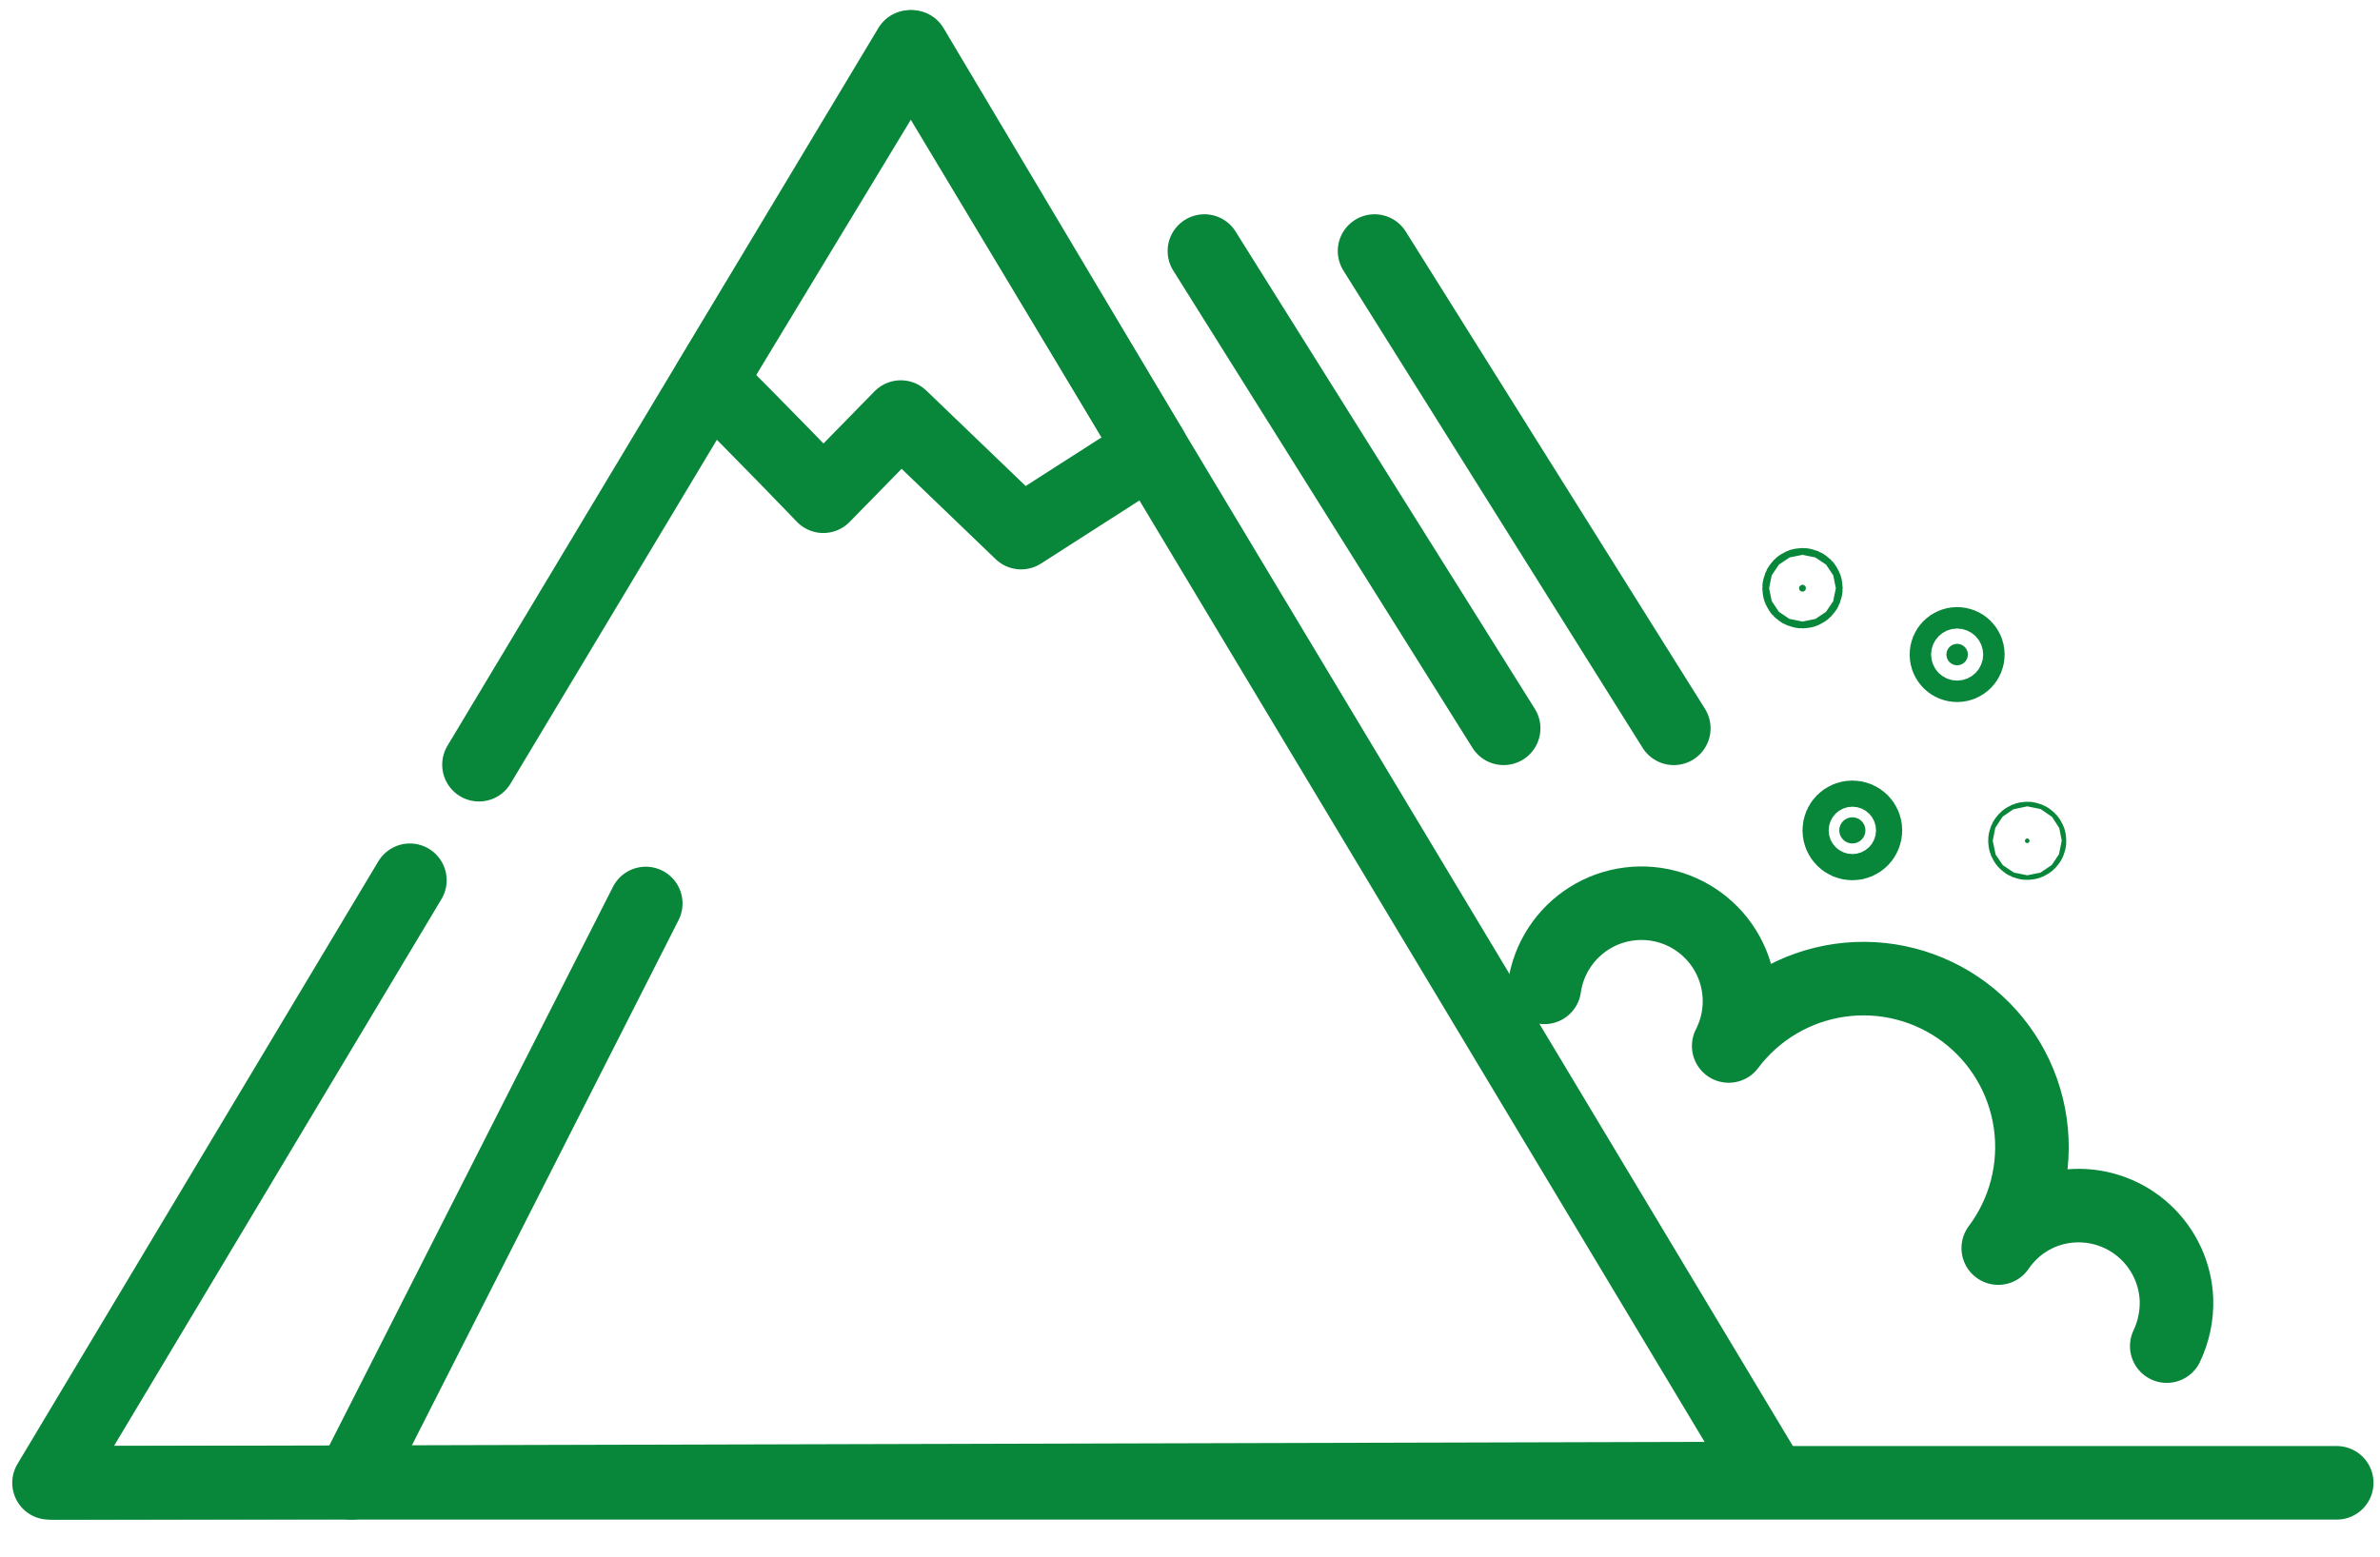 <svg width="55" height="36" viewBox="0 0 55 36" fill="none" xmlns="http://www.w3.org/2000/svg">
<path d="M9.472 20.348L1.133 34.278L8.133 34.263L40.891 34.177L26.61 10.381L21.028 1.084L16.395 8.8L11.069 17.677" stroke="#08863A" stroke-width="1.7" stroke-linecap="round" stroke-linejoin="round"/>
<path d="M26.61 10.381L23.597 12.312L20.817 9.641L19.026 11.471C19.026 11.471 17.609 9.992 16.402 8.8L21.074 1.084L26.61 10.381Z" stroke="#08863A" stroke-width="1.7" stroke-linecap="round" stroke-linejoin="round"/>
<path d="M27.833 5.803L34.748 16.836" stroke="#08863A" stroke-width="1.7" stroke-linecap="round" stroke-linejoin="round"/>
<path d="M31.765 5.803L38.68 16.836" stroke="#08863A" stroke-width="1.7" stroke-linecap="round" stroke-linejoin="round"/>
<path d="M41.575 13.597C41.575 13.553 41.611 13.518 41.654 13.518C41.698 13.518 41.733 13.553 41.733 13.597C41.733 13.641 41.698 13.676 41.654 13.676C41.61 13.676 41.575 13.641 41.575 13.597Z" fill="#08863A" stroke="#08863A" stroke-width="1.7"/>
<path d="M45.476 15.131C45.476 15.268 45.365 15.379 45.228 15.379C45.091 15.379 44.98 15.268 44.98 15.131C44.98 14.994 45.091 14.883 45.228 14.883C45.365 14.883 45.476 14.994 45.476 15.131Z" fill="#08863A" stroke="#08863A" stroke-width="1.7"/>
<path d="M46.901 19.436C46.901 19.466 46.877 19.49 46.848 19.49C46.818 19.49 46.795 19.466 46.795 19.436C46.795 19.407 46.818 19.383 46.848 19.383C46.877 19.383 46.901 19.407 46.901 19.436Z" fill="#08863A" stroke="#08863A" stroke-width="1.7"/>
<path d="M43.109 19.195C43.109 19.362 42.974 19.498 42.807 19.498C42.64 19.498 42.504 19.362 42.504 19.195C42.504 19.028 42.64 18.893 42.807 18.893C42.974 18.893 43.109 19.028 43.109 19.195Z" fill="#08863A" stroke="#08863A" stroke-width="1.7"/>
<path d="M35.69 22.824C35.736 22.498 35.853 22.186 36.033 21.91C36.212 21.634 36.45 21.4 36.728 21.226C37.007 21.05 37.321 20.938 37.648 20.897C37.974 20.855 38.306 20.886 38.62 20.985C38.933 21.085 39.222 21.252 39.464 21.475C39.707 21.697 39.898 21.97 40.025 22.274C40.151 22.578 40.21 22.906 40.197 23.235C40.184 23.564 40.099 23.886 39.949 24.179C40.569 23.353 41.491 22.807 42.513 22.661C43.535 22.515 44.574 22.781 45.4 23.4C46.226 24.02 46.772 24.942 46.918 25.964C47.064 26.986 46.798 28.025 46.178 28.851C46.377 28.558 46.642 28.316 46.952 28.145C47.262 27.975 47.608 27.88 47.961 27.87C48.56 27.851 49.141 28.069 49.579 28.478C50.017 28.887 50.275 29.452 50.297 30.05C50.307 30.418 50.23 30.784 50.072 31.117" stroke="#08863A" stroke-width="1.7" stroke-linecap="round" stroke-linejoin="round"/>
<path d="M54 34.277H1.265" stroke="#08863A" stroke-width="1.7" stroke-linecap="round" stroke-linejoin="round"/>
<path d="M14.923 20.885L8.125 34.278" stroke="#08863A" stroke-width="1.7" stroke-linecap="round" stroke-linejoin="round"/>
</svg>
